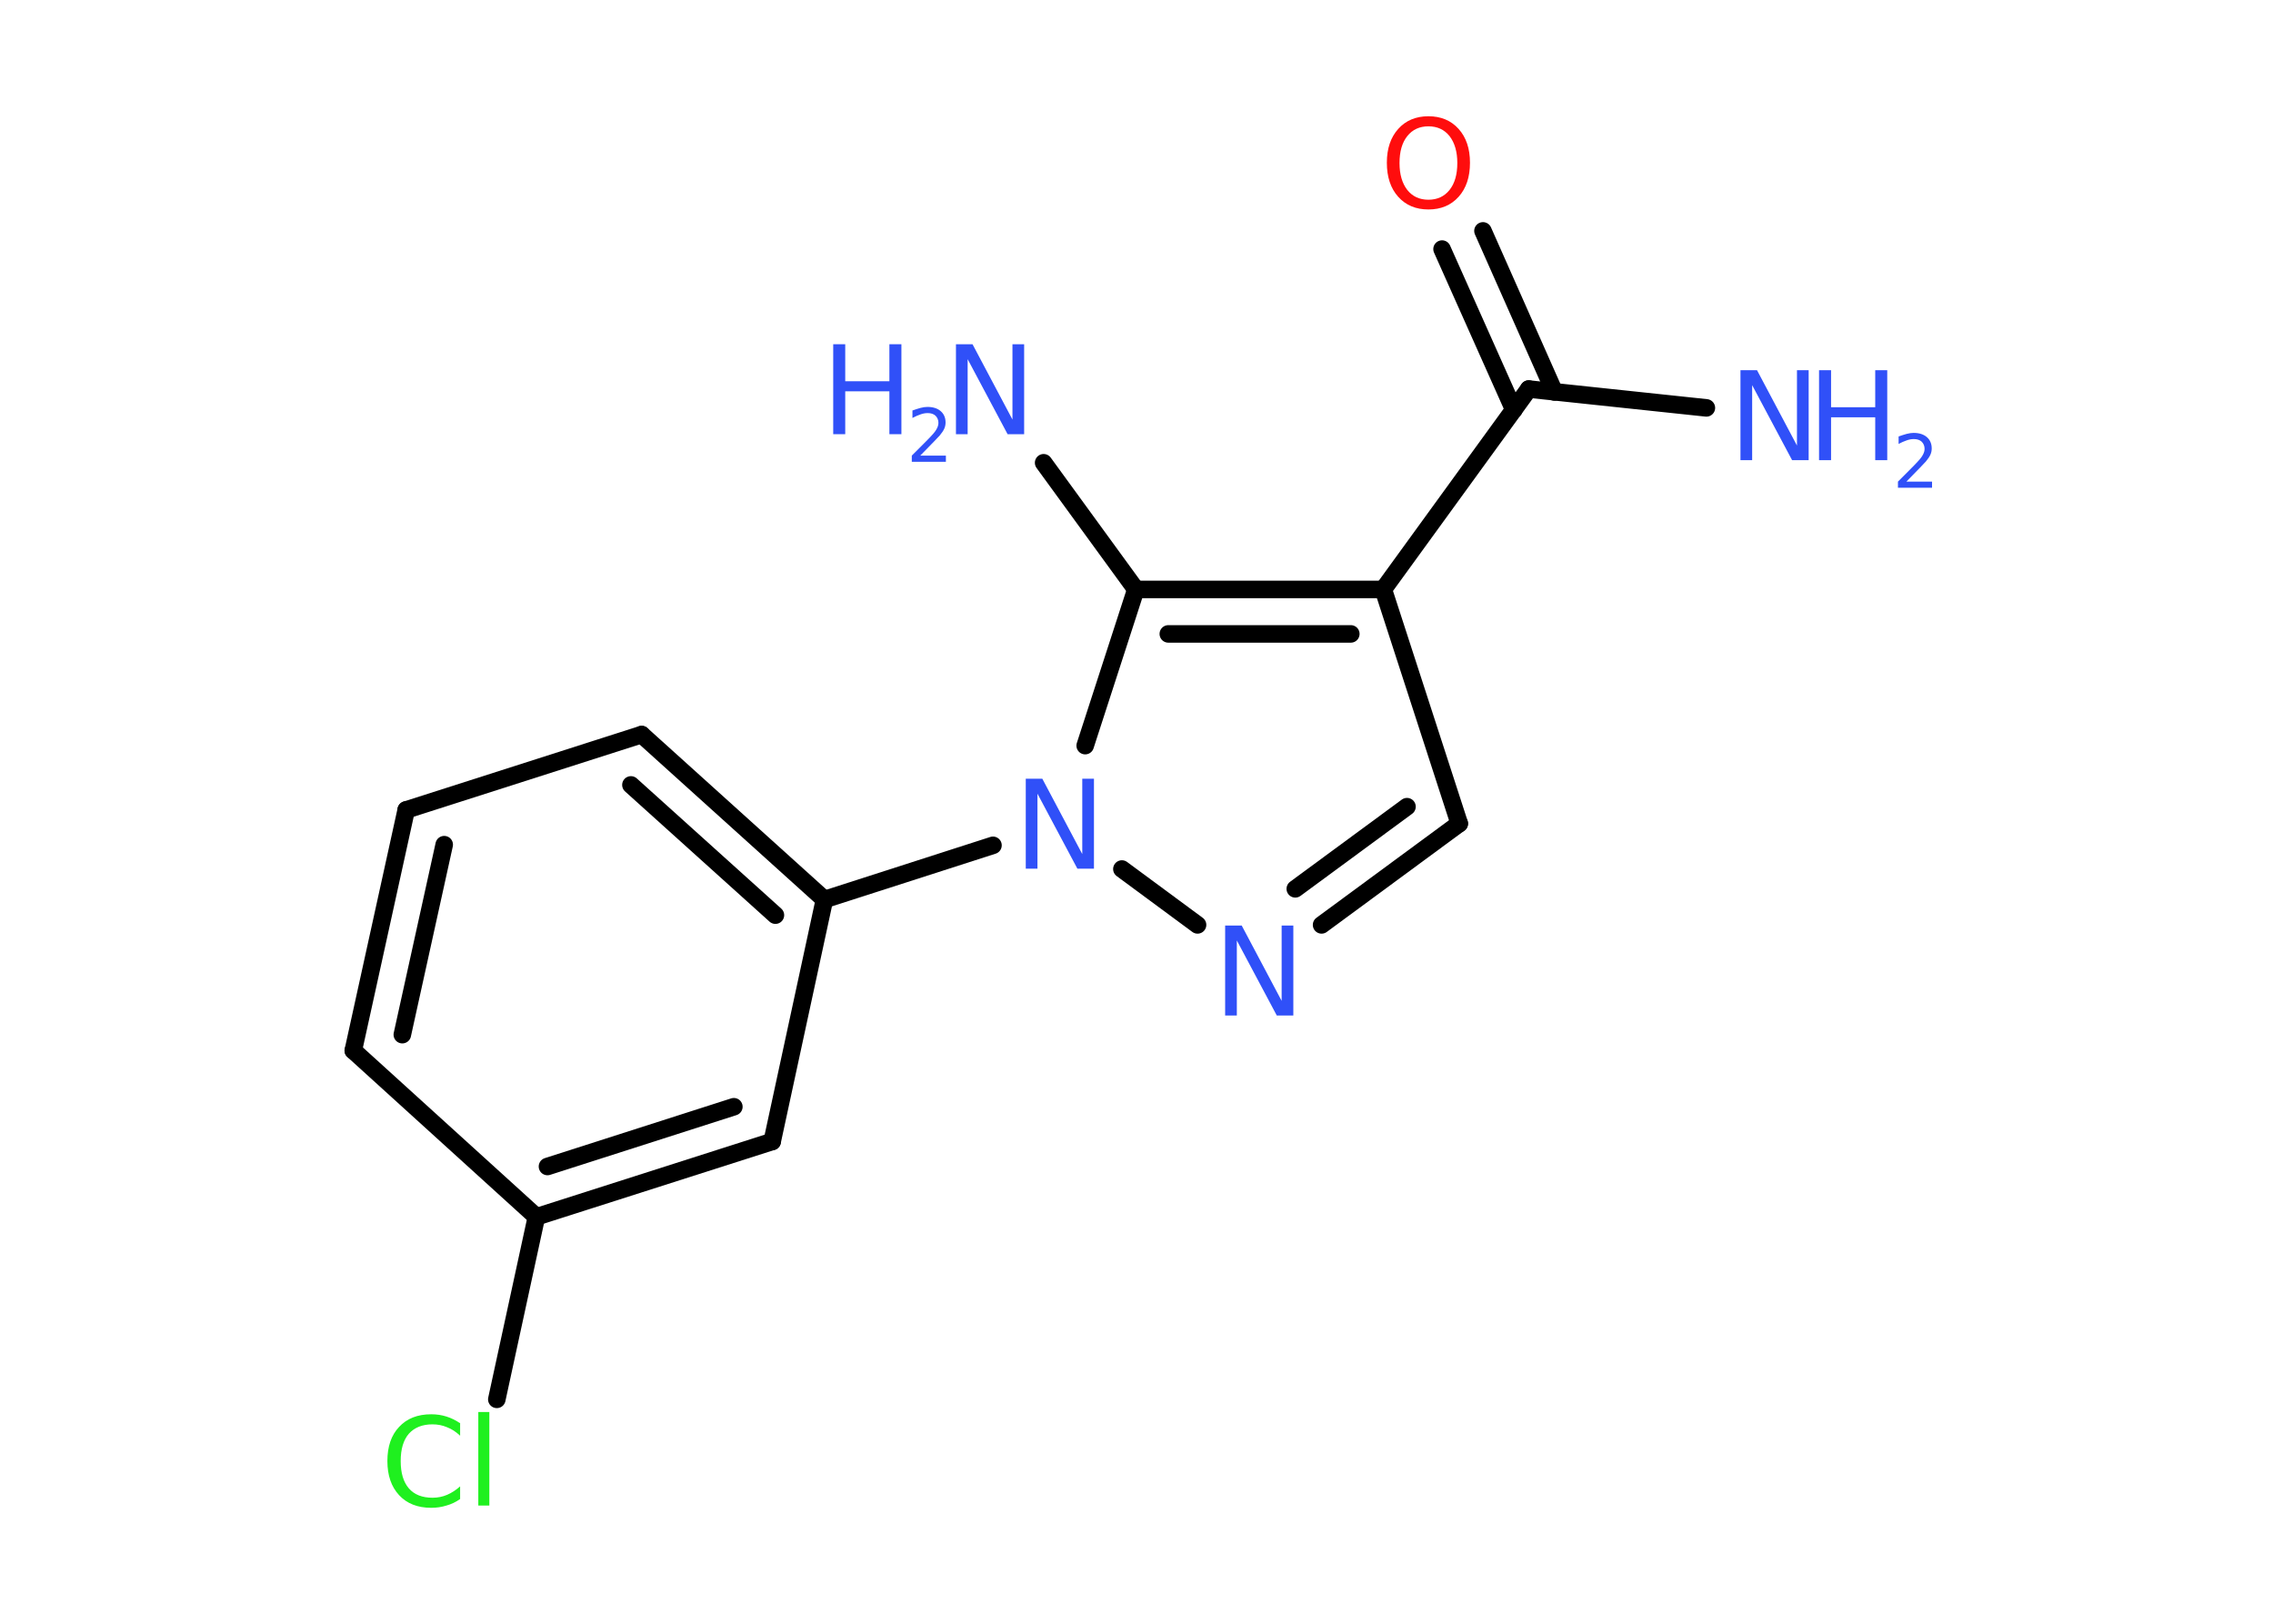 <?xml version='1.0' encoding='UTF-8'?>
<!DOCTYPE svg PUBLIC "-//W3C//DTD SVG 1.1//EN" "http://www.w3.org/Graphics/SVG/1.1/DTD/svg11.dtd">
<svg version='1.2' xmlns='http://www.w3.org/2000/svg' xmlns:xlink='http://www.w3.org/1999/xlink' width='70.0mm' height='50.0mm' viewBox='0 0 70.0 50.0'>
  <desc>Generated by the Chemistry Development Kit (http://github.com/cdk)</desc>
  <g stroke-linecap='round' stroke-linejoin='round' stroke='#000000' stroke-width='.54' fill='#3050F8'>
    <rect x='.0' y='.0' width='70.0' height='50.0' fill='#FFFFFF' stroke='none'/>
    <g id='mol1' class='mol'>
      <line id='mol1bnd1' class='bond' x1='52.55' y1='12.56' x2='47.08' y2='11.98'/>
      <g id='mol1bnd2' class='bond'>
        <line x1='46.62' y1='12.62' x2='44.41' y2='7.67'/>
        <line x1='47.87' y1='12.07' x2='45.67' y2='7.11'/>
      </g>
      <line id='mol1bnd3' class='bond' x1='47.08' y1='11.98' x2='42.6' y2='18.15'/>
      <line id='mol1bnd4' class='bond' x1='42.6' y1='18.15' x2='44.94' y2='25.36'/>
      <g id='mol1bnd5' class='bond'>
        <line x1='40.7' y1='28.48' x2='44.94' y2='25.36'/>
        <line x1='39.89' y1='27.37' x2='43.33' y2='24.84'/>
      </g>
      <line id='mol1bnd6' class='bond' x1='36.88' y1='28.48' x2='34.55' y2='26.76'/>
      <line id='mol1bnd7' class='bond' x1='30.58' y1='26.03' x2='25.39' y2='27.7'/>
      <g id='mol1bnd8' class='bond'>
        <line x1='25.39' y1='27.7' x2='19.76' y2='22.62'/>
        <line x1='23.88' y1='28.18' x2='19.43' y2='24.17'/>
      </g>
      <line id='mol1bnd9' class='bond' x1='19.76' y1='22.62' x2='12.51' y2='24.94'/>
      <g id='mol1bnd10' class='bond'>
        <line x1='12.51' y1='24.94' x2='10.88' y2='32.35'/>
        <line x1='13.68' y1='26.01' x2='12.39' y2='31.86'/>
      </g>
      <line id='mol1bnd11' class='bond' x1='10.88' y1='32.35' x2='16.52' y2='37.47'/>
      <line id='mol1bnd12' class='bond' x1='16.52' y1='37.47' x2='15.3' y2='43.09'/>
      <g id='mol1bnd13' class='bond'>
        <line x1='16.52' y1='37.47' x2='23.78' y2='35.15'/>
        <line x1='16.86' y1='35.92' x2='22.6' y2='34.08'/>
      </g>
      <line id='mol1bnd14' class='bond' x1='25.39' y1='27.7' x2='23.78' y2='35.15'/>
      <line id='mol1bnd15' class='bond' x1='33.42' y1='22.96' x2='34.98' y2='18.15'/>
      <g id='mol1bnd16' class='bond'>
        <line x1='42.6' y1='18.15' x2='34.98' y2='18.15'/>
        <line x1='41.6' y1='19.52' x2='35.98' y2='19.52'/>
      </g>
      <line id='mol1bnd17' class='bond' x1='34.98' y1='18.15' x2='32.14' y2='14.25'/>
      <g id='mol1atm1' class='atom'>
        <path d='M53.61 11.4h.5l1.23 2.32v-2.32h.36v2.77h-.51l-1.23 -2.31v2.31h-.36v-2.77z' stroke='none'/>
        <path d='M56.02 11.4h.37v1.14h1.36v-1.14h.37v2.77h-.37v-1.32h-1.36v1.32h-.37v-2.77z' stroke='none'/>
        <path d='M58.72 14.83h.78v.19h-1.05v-.19q.13 -.13 .35 -.35q.22 -.22 .28 -.29q.11 -.12 .15 -.21q.04 -.08 .04 -.16q.0 -.13 -.09 -.22q-.09 -.08 -.24 -.08q-.11 .0 -.22 .04q-.12 .04 -.25 .11v-.23q.14 -.05 .25 -.08q.12 -.03 .21 -.03q.26 .0 .41 .13q.15 .13 .15 .35q.0 .1 -.04 .19q-.04 .09 -.14 .21q-.03 .03 -.18 .19q-.15 .15 -.42 .43z' stroke='none'/>
      </g>
      <path id='mol1atm3' class='atom' d='M43.99 3.89q-.41 .0 -.65 .3q-.24 .3 -.24 .83q.0 .52 .24 .83q.24 .3 .65 .3q.41 .0 .65 -.3q.24 -.3 .24 -.83q.0 -.52 -.24 -.83q-.24 -.3 -.65 -.3zM43.99 3.58q.58 .0 .93 .39q.35 .39 .35 1.04q.0 .66 -.35 1.05q-.35 .39 -.93 .39q-.58 .0 -.93 -.39q-.35 -.39 -.35 -1.05q.0 -.65 .35 -1.04q.35 -.39 .93 -.39z' stroke='none' fill='#FF0D0D'/>
      <path id='mol1atm6' class='atom' d='M37.74 28.5h.5l1.23 2.32v-2.32h.36v2.77h-.51l-1.23 -2.31v2.31h-.36v-2.77z' stroke='none'/>
      <path id='mol1atm7' class='atom' d='M31.6 23.98h.5l1.23 2.32v-2.32h.36v2.77h-.51l-1.23 -2.31v2.31h-.36v-2.77z' stroke='none'/>
      <path id='mol1atm13' class='atom' d='M14.17 43.81v.4q-.19 -.18 -.4 -.26q-.21 -.09 -.45 -.09q-.47 .0 -.73 .29q-.25 .29 -.25 .84q.0 .55 .25 .84q.25 .29 .73 .29q.24 .0 .45 -.09q.21 -.09 .4 -.26v.39q-.2 .14 -.42 .2q-.22 .07 -.47 .07q-.63 .0 -.99 -.39q-.36 -.39 -.36 -1.05q.0 -.67 .36 -1.05q.36 -.39 .99 -.39q.25 .0 .47 .07q.22 .07 .41 .2zM14.73 43.48h.34v2.88h-.34v-2.88z' stroke='none' fill='#1FF01F'/>
      <g id='mol1atm16' class='atom'>
        <path d='M29.45 10.6h.5l1.23 2.32v-2.32h.36v2.77h-.51l-1.23 -2.31v2.31h-.36v-2.77z' stroke='none'/>
        <path d='M25.66 10.6h.37v1.14h1.36v-1.14h.37v2.77h-.37v-1.32h-1.36v1.32h-.37v-2.77z' stroke='none'/>
        <path d='M28.35 14.03h.78v.19h-1.05v-.19q.13 -.13 .35 -.35q.22 -.22 .28 -.29q.11 -.12 .15 -.21q.04 -.08 .04 -.16q.0 -.13 -.09 -.22q-.09 -.08 -.24 -.08q-.11 .0 -.22 .04q-.12 .04 -.25 .11v-.23q.14 -.05 .25 -.08q.12 -.03 .21 -.03q.26 .0 .41 .13q.15 .13 .15 .35q.0 .1 -.04 .19q-.04 .09 -.14 .21q-.03 .03 -.18 .19q-.15 .15 -.42 .43z' stroke='none'/>
      </g>
    </g>
  </g>
</svg>
